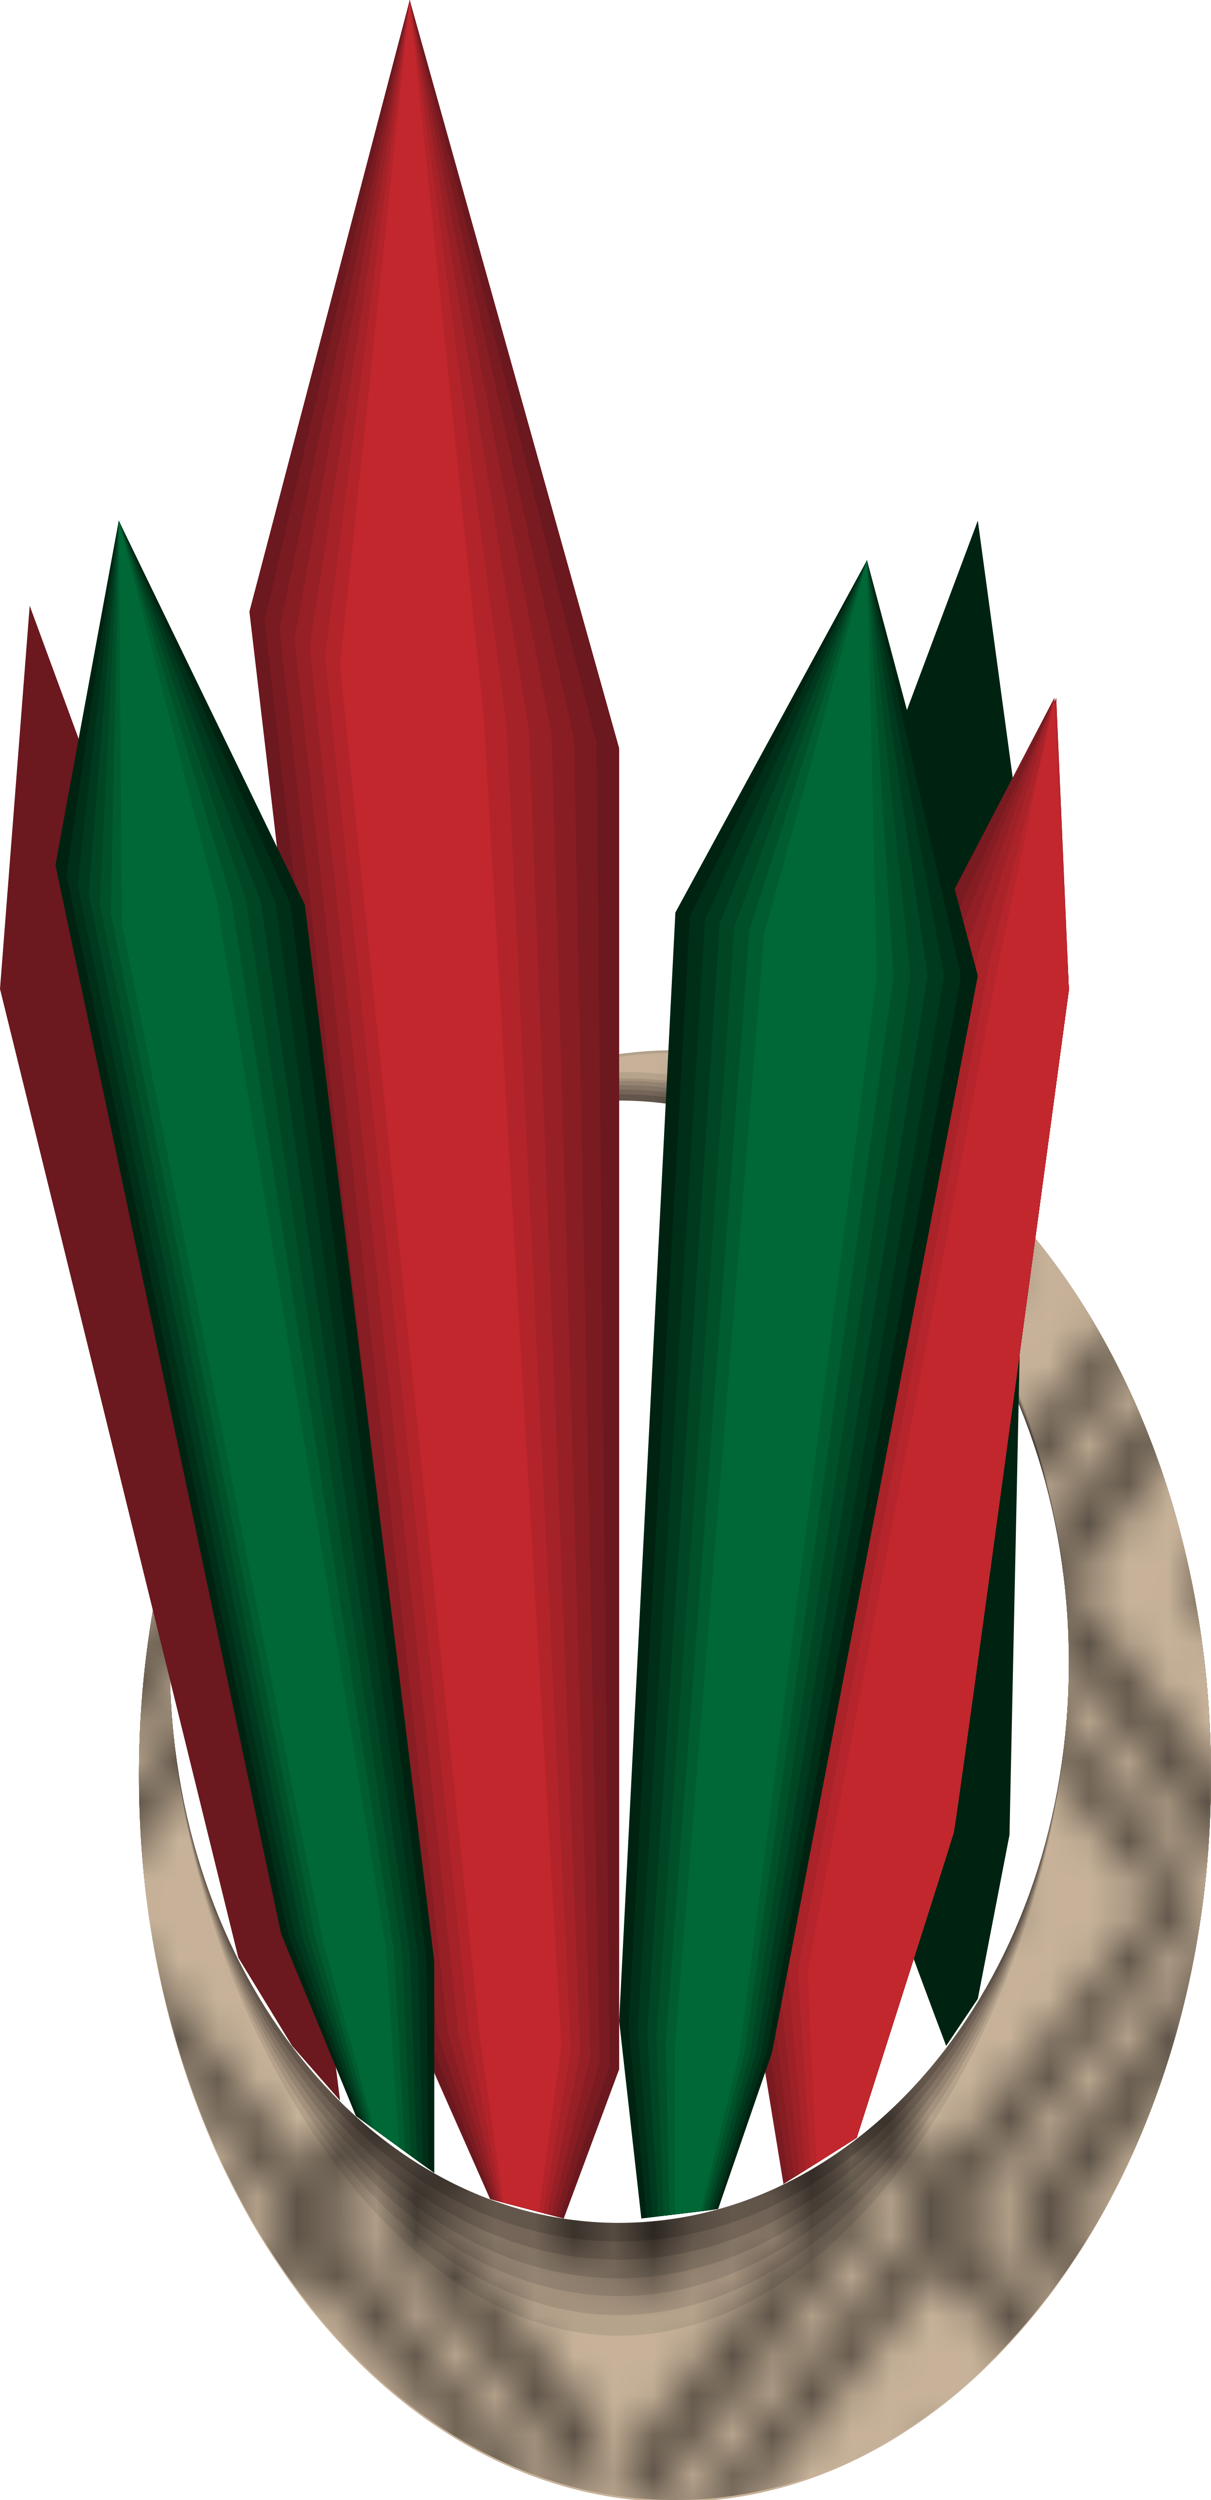 <svg xmlns="http://www.w3.org/2000/svg" xmlns:xlink="http://www.w3.org/1999/xlink" viewBox="0 0 30.59 63.15"><defs><style>.cls-1{fill:none;}.cls-2{fill:#63564b;}.cls-3{fill:#746558;}.cls-4{fill:#847565;}.cls-5{fill:#958472;}.cls-6{fill:#a6937f;}.cls-7{fill:#b6a38c;}.cls-8{fill:#c7b299;}.cls-9{opacity:0.55;fill:url(#guarani_2);}.cls-10{fill:#002311;}.cls-11{fill:#6b181e;}.cls-12{fill:#791b21;}.cls-13{fill:#881d23;}.cls-14{fill:#962026;}.cls-15{fill:#a42228;}.cls-16{fill:#b3242a;}.cls-17{fill:#c1272d;}.cls-18{fill:#851d23;}.cls-19{fill:#911f25;}.cls-20{fill:#9d2127;}.cls-21{fill:#a92329;}.cls-22{fill:#b5252b;}.cls-23{fill:#002f17;}.cls-24{fill:#003a1e;}.cls-25{fill:#004624;}.cls-26{fill:#00512a;}.cls-27{fill:#005c31;}.cls-28{fill:#006837;}</style><pattern id="guarani_2" data-name="guarani 2" width="15.5" height="15.91" patternUnits="userSpaceOnUse" viewBox="0 0 15.5 15.91"><rect class="cls-1" width="15.5" height="15.91"/><polygon points="6.09 8.03 0 0 0 0 0 2.17 4.45 8.03 0 13.78 0 15.91 6.09 8.03"/><polygon points="11.05 8.03 15.5 2.17 15.5 0 9.41 8.03 15.5 15.91 15.5 13.78 11.05 8.03"/><path d="M9.54.31m3.58,0M2.36,0m0,0L7.75,6.79,13.14,0h1.27L8.31,8l6.1,7.88H13.06L7.75,9.23l-5.3,6.68H1.1L7.2,8,1.1,0H2.36"/><polygon points="5.95 15.91 9.56 15.91 7.75 13.41 5.95 15.91"/><polygon points="0 10.15 1.64 8.03 0 5.86 0 10.15"/><polygon points="13.86 8.03 15.5 10.15 15.5 5.86 13.86 8.03"/><polygon points="7.75 2.5 9.56 0 5.95 0 7.75 2.5"/></pattern></defs><title>cocar0</title><g id="Layer_2" data-name="Layer 2"><g id="Layer_18" data-name="Layer 18"><path class="cls-2" d="M15.63,56.15C9.37,56.15,4.29,49.79,4.29,42s5.08-14.2,11.34-14.2S27,34.11,27,42,21.9,56.15,15.63,56.15Zm1.42-29.6c-7.47,0-13.54,8.19-13.54,18.3s6.07,18.3,13.54,18.3S30.59,55,30.59,44.85,24.53,26.55,17.05,26.55Z"/><path class="cls-3" d="M15.63,56.62C9.37,56.62,4.29,49.79,4.29,42S9.4,27.64,15.67,27.64,27,34.11,27,42,21.9,56.62,15.63,56.62Zm1.42-30.07c-7.47,0-13.54,8.19-13.54,18.3s6.07,18.3,13.54,18.3S30.59,55,30.59,44.85,24.53,26.55,17.05,26.55Z"/><path class="cls-4" d="M15.63,57.08C9.37,57.08,4.29,49.79,4.29,42S9.43,27.52,15.7,27.52,27,34.11,27,42,21.9,57.08,15.63,57.08Zm1.42-30.53c-7.47,0-13.54,8.19-13.54,18.3s6.07,18.3,13.54,18.3S30.59,55,30.59,44.85,24.53,26.55,17.05,26.55Z"/><path class="cls-5" d="M15.63,57.55C9.37,57.55,4.29,49.79,4.29,42S9.46,27.41,15.73,27.41,27,34.11,27,42,21.9,57.55,15.63,57.55Zm1.42-31c-7.47,0-13.54,8.19-13.54,18.3s6.07,18.3,13.54,18.3S30.59,55,30.59,44.85,24.53,26.55,17.05,26.55Z"/><path class="cls-6" d="M15.63,58C9.37,58,4.29,49.79,4.29,42S9.49,27.3,15.76,27.3,27,34.11,27,42,21.9,58,15.63,58Zm1.42-31.47c-7.47,0-13.54,8.19-13.54,18.3s6.07,18.3,13.54,18.3S30.59,55,30.59,44.85,24.53,26.55,17.05,26.55Z"/><path class="cls-7" d="M15.63,58.48C9.37,58.48,4.29,49.79,4.29,42s5.23-14.76,11.5-14.76S27,34.11,27,42,21.9,58.48,15.63,58.48Zm1.42-31.93c-7.47,0-13.54,8.19-13.54,18.3s6.07,18.3,13.54,18.3S30.59,55,30.59,44.85,24.53,26.55,17.05,26.55Z"/><path class="cls-8" d="M15.63,59C9.37,59,4.29,49.79,4.29,42S9.55,27.08,15.82,27.08,27,34.11,27,42,21.9,59,15.63,59Zm1.42-32.4c-7.47,0-13.54,8.19-13.54,18.3s6.07,18.3,13.54,18.3S30.59,55,30.59,44.85,24.53,26.55,17.05,26.55Z"/><path class="cls-9" d="M17.05,26.55c-7.47,0-13.54,8.19-13.54,18.3s6.07,18.3,13.54,18.3S30.59,55,30.59,44.85,24.53,26.55,17.05,26.55Zm-1.42,29.6C9.37,56.15,4.29,49.79,4.29,42s5.08-14.2,11.34-14.2S27,34.11,27,42,21.9,56.15,15.63,56.15Z"/><path class="cls-10" d="M23.9,51.68S21.75,46,21.75,45.6s.6-26.17.6-26.17l2.35-6.28L26,22.73,25.5,46.35l-.8,4.14Z"/><polygon class="cls-11" points="7.38 51.68 6.02 49.45 0 24.98 0.75 15.3 5.33 27.75 8.03 48.6 8.59 53.06 7.38 51.68"/><polygon class="cls-11" points="12.38 55.55 10.5 51.3 6.3 15.45 10.35 0 15.64 18.9 15.64 52.27 14.24 56.04 12.38 55.55"/><polygon class="cls-12" points="12.44 55.56 10.77 51.31 6.68 15.68 10.35 0 15.07 18.77 15.4 52.17 14.13 56.01 12.44 55.56"/><polygon class="cls-13" points="12.49 55.58 11.04 51.33 7.06 15.9 10.35 0 14.5 18.65 15.15 52.07 14.03 55.98 12.49 55.58"/><polygon class="cls-14" points="12.55 55.59 11.31 51.34 7.44 16.13 10.35 0 13.93 18.52 14.91 51.97 13.93 55.96 12.55 55.59"/><polygon class="cls-15" points="12.6 55.61 11.58 51.35 7.82 16.35 10.35 0 13.36 18.4 14.66 51.88 13.82 55.93 12.6 55.61"/><polygon class="cls-16" points="12.66 55.62 11.85 51.36 8.21 16.57 10.35 0 12.79 18.27 14.42 51.78 13.72 55.9 12.66 55.62"/><polygon class="cls-17" points="12.71 55.64 12.11 51.38 8.59 16.8 10.35 0 12.22 18.15 14.18 51.68 13.61 55.87 12.71 55.64"/><path class="cls-12" d="M19.79,55.17l-.89-5.44,4.8-26.48,2.93-5.62L27,25s-2.83,21-2.91,21.29S21.64,54,21.64,54Z"/><path class="cls-18" d="M19.92,55.08l-.77-5.34L24,23.45l2.68-5.82L27,25s-2.83,21-2.91,21.29S21.64,54,21.64,54Z"/><path class="cls-19" d="M20.06,55l-.66-5.24,4.8-26.1,2.43-6L27,25s-2.83,21-2.91,21.29S21.64,54,21.64,54Z"/><path class="cls-20" d="M20.2,54.91l-.55-5.15,4.8-25.91,2.18-6.22L27,25s-2.83,21-2.91,21.29S21.64,54,21.64,54Z"/><path class="cls-21" d="M20.34,54.82l-.44-5,4.8-25.72,1.93-6.42L27,25s-2.83,21-2.91,21.29S21.64,54,21.64,54Z"/><path class="cls-22" d="M20.48,54.73l-.33-4.94L25,24.25l1.68-6.62L27,25s-2.83,21-2.91,21.29S21.64,54,21.64,54Z"/><path class="cls-17" d="M20.62,54.65,20.4,49.8l4.8-25.35,1.43-6.82L27,25s-2.83,21-2.91,21.29S21.64,54,21.64,54Z"/><polygon class="cls-10" points="16.2 56.04 15.64 51.05 17.06 23.05 21.9 14.15 24.7 24.65 19.5 51.85 18.14 55.8 16.2 56.04"/><polygon class="cls-23" points="16.34 56.02 15.88 51.16 17.43 23.14 21.9 14.15 24.27 24.65 19.36 51.85 18.07 55.81 16.34 56.02"/><polygon class="cls-24" points="16.48 56 16.11 51.26 17.81 23.23 21.9 14.15 23.85 24.65 19.23 51.85 18 55.82 16.48 56"/><polygon class="cls-25" points="16.63 55.98 16.35 51.36 18.18 23.32 21.9 14.15 23.43 24.65 19.09 51.86 17.92 55.83 16.63 55.98"/><polygon class="cls-26" points="16.77 55.97 16.58 51.47 18.55 23.42 21.9 14.15 23 24.65 18.95 51.86 17.85 55.84 16.77 55.97"/><polygon class="cls-27" points="16.91 55.95 16.82 51.57 18.93 23.51 21.9 14.15 22.57 24.65 18.81 51.86 17.77 55.84 16.91 55.95"/><polygon class="cls-28" points="17.05 55.93 17.05 51.68 19.3 23.6 21.9 14.15 22.15 24.65 18.68 51.86 17.7 55.85 17.05 55.93"/><polygon class="cls-10" points="8.99 53.45 7.1 48.85 1.4 21.85 3 13.15 7.7 22.85 10.97 49.55 10.97 54.89 8.99 53.45"/><polygon class="cls-23" points="9.07 53.5 7.28 48.88 1.68 22.1 3 13.15 7.33 22.83 10.77 49.49 10.82 54.78 9.07 53.5"/><polygon class="cls-24" points="9.15 53.56 7.45 48.9 1.96 22.34 3 13.15 6.96 22.81 10.56 49.43 10.68 54.68 9.15 53.56"/><polygon class="cls-25" points="9.22 53.61 7.63 48.92 2.24 22.59 3 13.15 6.59 22.79 10.36 49.38 10.53 54.57 9.22 53.61"/><polygon class="cls-26" points="9.3 53.67 7.8 48.95 2.52 22.83 3 13.15 6.22 22.77 10.16 49.32 10.38 54.46 9.3 53.67"/><polygon class="cls-27" points="9.38 53.73 7.97 48.98 2.8 23.08 3 13.15 5.85 22.75 9.95 49.26 10.23 54.35 9.38 53.73"/><polygon class="cls-28" points="9.45 53.78 8.15 49 3.08 23.32 3 13.15 5.47 22.73 9.75 49.2 10.08 54.24 9.45 53.78"/></g></g></svg>